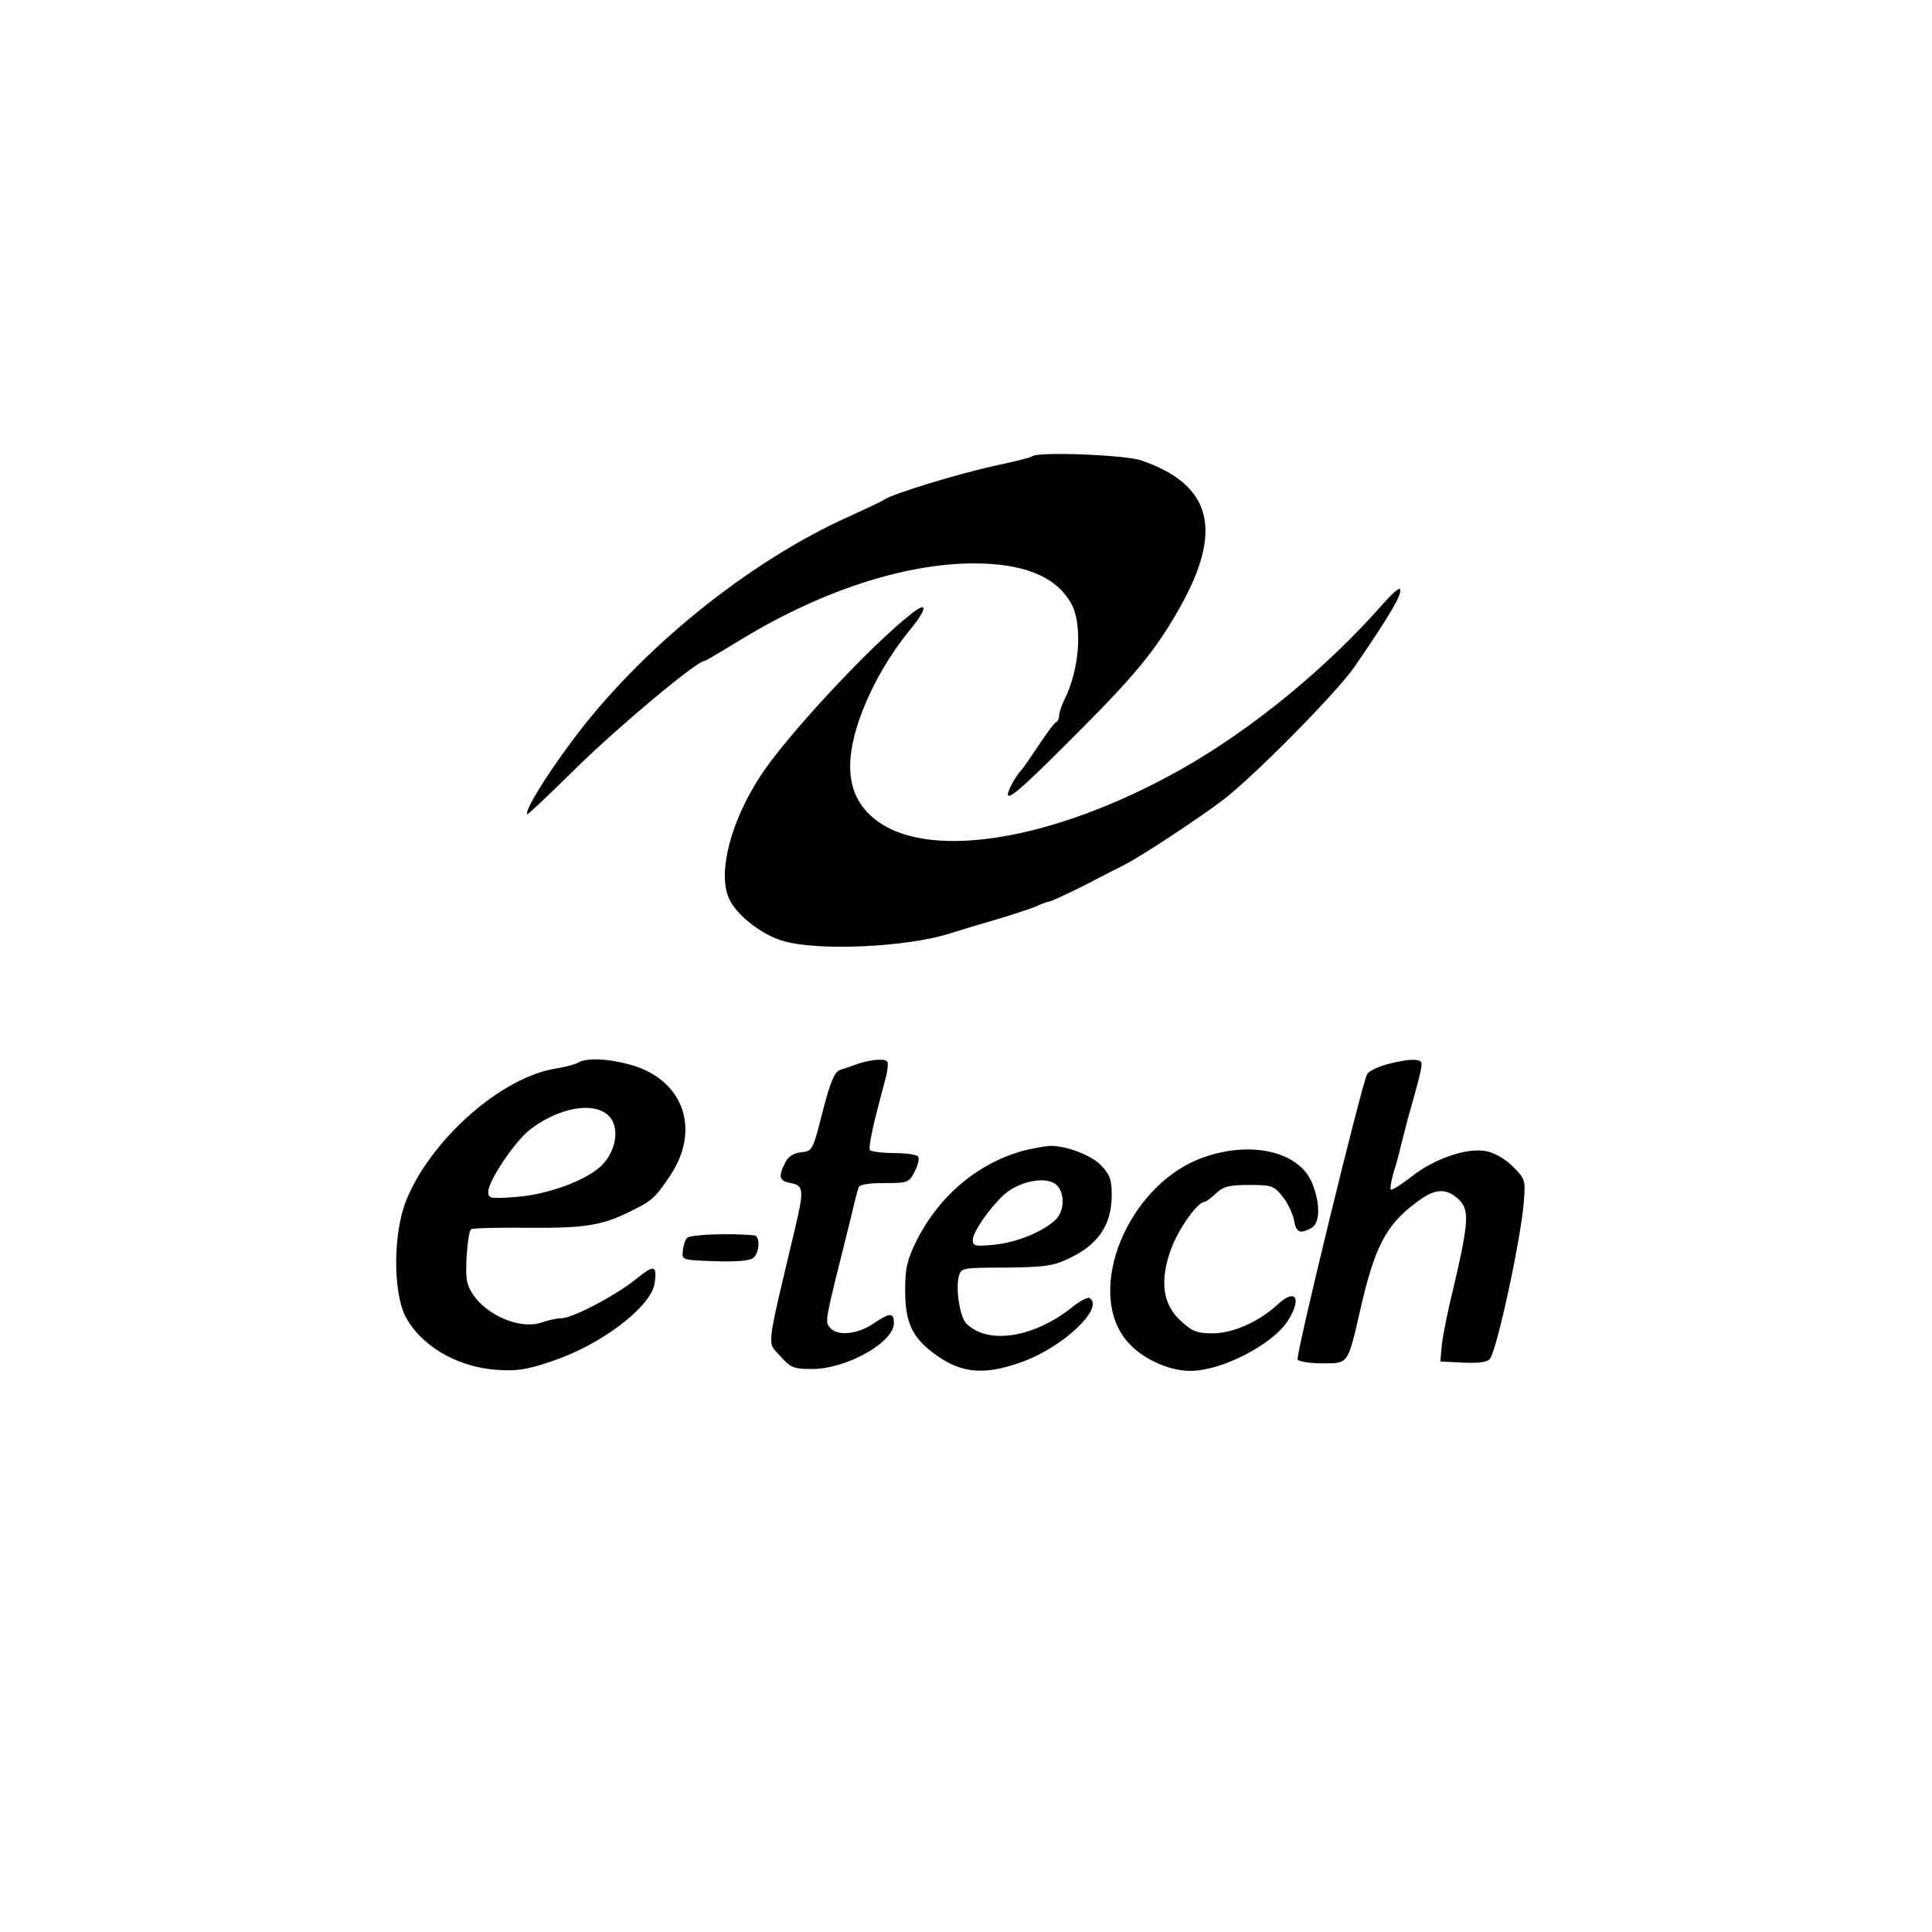<?xml version="1.0" encoding="UTF-8"?>
<svg xmlns="http://www.w3.org/2000/svg" xmlns:xlink="http://www.w3.org/1999/xlink" width="105px" height="105px" viewBox="0 0 386 386" version="1.1">
<g id="surface1">
<path style=" stroke:none;fill-rule:nonzero;fill:rgb(0%,0%,0%);fill-opacity:1;" d="M 206.207 91.172 C 206.059 91.398 202.68 92.223 198.777 93.047 C 191.875 94.551 178.219 98.676 176.715 99.801 C 176.34 100.102 173.113 101.602 169.664 103.18 C 149.551 112.184 127.867 129.742 114.285 148.051 C 108.805 155.406 104.754 162.082 105.355 162.684 C 105.504 162.758 109.934 158.559 115.258 153.305 C 123.363 145.352 139.195 132.07 140.699 132.07 C 140.922 132.07 143.699 130.418 146.926 128.465 C 163.211 118.336 180.242 112.633 194.426 112.559 C 204.332 112.559 210.711 115.035 213.859 120.289 C 216.336 124.34 215.812 133.496 212.66 139.797 C 212.059 141 211.609 142.422 211.609 142.949 C 211.609 143.473 211.383 144.074 211.086 144.227 C 210.711 144.301 209.133 146.477 207.484 148.953 C 205.832 151.43 204.332 153.605 204.105 153.828 C 202.906 154.957 201.027 158.559 201.406 158.934 C 202.004 159.457 205.305 156.457 216.637 145.051 C 226.918 134.695 231.043 129.668 235.621 121.562 C 244.477 105.953 242.152 96.875 228.043 91.996 C 224.891 90.871 207.184 90.195 206.207 91.172 Z M 206.207 91.172 "/>
<path style=" stroke:none;fill-rule:nonzero;fill:rgb(0%,0%,0%);fill-opacity:1;" d="M 276.367 120.586 C 265.262 133.27 250.328 145.574 236.148 153.605 C 210.109 168.312 184.297 172.289 174.164 163.133 C 169.062 158.633 168.539 151.73 172.363 141.898 C 174.617 136.195 177.844 130.719 181.746 125.914 C 185.27 121.637 185.422 119.988 182.195 122.539 C 173.789 129.066 156.906 147.301 151.879 155.105 C 146.027 164.109 143.398 174.164 145.574 179.344 C 146.926 182.645 152.027 186.695 156.383 187.973 C 163.285 190.074 181.293 189.25 189.848 186.473 C 191.723 185.871 195.777 184.672 198.852 183.77 C 201.93 182.871 205.531 181.668 206.883 181.145 C 208.156 180.543 209.434 180.094 209.734 180.094 C 210.035 180.094 213.035 178.668 216.414 177.016 C 219.715 175.289 223.539 173.34 224.742 172.738 C 228.117 171.012 239.148 163.734 244.25 159.906 C 250.555 155.105 267.062 138.371 270.59 133.27 C 277.645 122.988 280.121 118.785 279.746 117.734 C 279.594 117.285 278.094 118.637 276.367 120.586 Z M 276.367 120.586 "/>
<path style=" stroke:none;fill-rule:nonzero;fill:rgb(0%,0%,0%);fill-opacity:1;" d="M 115.559 212.285 C 114.961 212.66 112.934 213.184 111.059 213.484 C 100.176 215.211 86.145 227.594 81.191 239.75 C 78.566 246.203 78.492 257.684 80.891 262.785 C 83.82 268.641 91.023 273.066 99.051 273.668 C 103.102 273.969 105.055 273.742 110.309 271.941 C 120.062 268.715 130.043 261.137 130.793 256.406 C 131.316 252.73 130.719 252.582 127.039 255.582 C 123.062 258.809 114.359 263.387 112.109 263.387 C 111.207 263.387 109.48 263.762 108.281 264.211 C 103.027 266.012 94.625 261.434 93.348 256.109 C 92.824 254.156 93.422 246.277 94.098 245.602 C 94.324 245.379 99.5 245.227 105.578 245.301 C 117.285 245.379 120.512 244.852 126.891 241.551 C 130.344 239.824 131.02 239.148 133.945 234.797 C 139.949 225.719 136.645 216.035 126.516 212.887 C 121.938 211.535 117.359 211.234 115.559 212.285 Z M 121.637 222.941 C 123.812 225.117 123.215 229.695 120.363 232.695 C 117.512 235.695 109.48 238.699 103.027 239.148 C 97.926 239.523 97.551 239.449 97.551 238.098 C 97.551 235.922 102.953 227.895 105.953 225.641 C 111.734 221.215 118.711 220.016 121.637 222.941 Z M 121.637 222.941 "/>
<path style=" stroke:none;fill-rule:nonzero;fill:rgb(0%,0%,0%);fill-opacity:1;" d="M 171.465 212.512 C 170.262 212.961 168.539 213.562 167.785 213.785 C 166.738 214.16 165.836 216.262 164.336 222.191 C 162.383 229.844 162.309 229.996 160.059 230.219 C 158.633 230.371 157.508 231.043 156.98 232.094 C 155.406 235.098 155.629 235.922 157.957 236.371 C 160.582 236.824 160.66 237.797 158.855 245.379 C 152.93 270.363 153.23 267.965 155.93 270.965 C 157.957 273.293 158.633 273.516 162.234 273.516 C 169.137 273.516 178.594 268.188 178.594 264.363 C 178.594 262.188 177.844 262.188 174.391 264.512 C 171.238 266.613 167.262 266.988 165.836 265.262 C 164.785 263.988 164.711 264.438 169.664 244.625 C 170.488 241.102 171.312 237.797 171.539 237.273 C 171.688 236.672 173.414 236.371 176.641 236.371 C 181.367 236.371 181.594 236.297 182.719 234.121 C 183.395 232.844 183.695 231.496 183.469 231.121 C 183.246 230.668 180.992 230.371 178.594 230.371 C 176.191 230.371 174.016 230.07 173.789 229.77 C 173.566 229.395 174.09 226.469 174.914 223.164 C 175.742 219.938 176.715 216.188 177.09 214.836 C 177.391 213.484 177.469 212.285 177.242 212.059 C 176.641 211.461 174.09 211.684 171.465 212.512 Z M 171.465 212.512 "/>
<path style=" stroke:none;fill-rule:nonzero;fill:rgb(0%,0%,0%);fill-opacity:1;" d="M 277.043 212.66 C 275.242 213.184 273.441 214.012 273.141 214.609 C 272.016 216.789 258.809 270.891 259.258 271.641 C 259.484 272.016 261.734 272.391 264.137 272.391 C 269.391 272.391 269.238 272.691 271.641 262.262 C 274.566 249.277 276.82 244.852 282.82 240.348 C 286.5 237.5 288.676 237.273 291.152 239.375 C 293.777 241.699 293.629 243.727 289.574 260.762 C 288.824 264.062 288.074 267.965 288 269.391 L 287.773 272.016 L 292.352 272.242 C 295.43 272.391 297.152 272.168 297.68 271.492 C 299.105 269.613 303.832 247.703 304.434 240.273 C 304.809 235.773 304.734 235.547 302.258 233.07 C 300.68 231.496 298.578 230.293 296.93 229.996 C 293.102 229.242 286.5 231.496 281.996 235.098 C 279.969 236.672 278.094 237.875 277.867 237.648 C 277.719 237.422 277.945 235.996 278.395 234.348 C 278.918 232.77 279.594 230.293 279.895 228.867 C 280.27 227.441 280.871 225.043 281.246 223.617 C 283.723 214.91 284.246 212.734 283.945 212.211 C 283.422 211.461 281.02 211.609 277.043 212.66 Z M 277.043 212.66 "/>
<path style=" stroke:none;fill-rule:nonzero;fill:rgb(0%,0%,0%);fill-opacity:1;" d="M 205.305 229.695 C 195.926 231.945 187.746 238.625 183.094 247.93 C 181.219 251.754 180.844 253.406 180.844 257.758 C 180.844 264.363 182.27 267.363 187.148 270.816 C 192.324 274.492 196.977 274.793 204.633 271.941 C 212.734 268.863 220.688 261.211 217.688 259.336 C 217.312 259.109 215.738 259.934 214.16 261.211 C 206.508 267.289 197.352 268.715 193.074 264.438 C 191.801 263.16 190.898 257.684 191.574 254.98 C 192.023 253.332 192.25 253.258 200.879 253.258 C 208.234 253.18 210.332 252.957 213.184 251.605 C 219.34 248.828 222.113 244.852 222.113 238.699 C 222.113 235.621 221.738 234.648 219.938 232.77 C 217.836 230.668 212.66 228.793 209.582 228.945 C 208.832 229.02 206.957 229.32 205.305 229.695 Z M 211.16 236.824 C 212.809 238.473 212.66 242.074 210.859 243.727 C 208.309 246.129 203.129 248.23 198.703 248.68 C 194.801 249.055 194.352 248.98 194.352 247.703 C 194.352 246.203 197.652 241.398 200.578 238.699 C 203.656 235.922 209.285 234.871 211.16 236.824 Z M 211.16 236.824 "/>
<path style=" stroke:none;fill-rule:nonzero;fill:rgb(0%,0%,0%);fill-opacity:1;" d="M 239.375 231.645 C 225.266 237.422 217.086 257.383 224.742 267.438 C 227.52 271.117 233.145 273.891 237.797 273.891 C 244.176 273.891 254.383 268.562 257.383 263.762 C 260.16 259.258 258.809 257.309 255.207 260.684 C 251.531 264.062 246.352 266.387 242.301 266.387 C 239.148 266.387 238.172 266.012 235.922 263.91 C 232.246 260.609 231.645 255.734 234.047 249.355 C 235.547 245.379 239.301 240.125 240.648 240.125 C 240.949 240.125 241.926 239.375 242.977 238.398 C 244.402 237.047 245.602 236.746 249.578 236.746 C 254.008 236.746 254.531 236.898 256.184 239 C 257.234 240.199 258.207 242.375 258.508 243.652 C 258.961 246.277 259.633 246.578 261.961 245.379 C 263.762 244.402 263.836 240.574 262.188 236.449 C 259.559 229.844 249.277 227.668 239.375 231.645 Z M 239.375 231.645 "/>
<path style=" stroke:none;fill-rule:nonzero;fill:rgb(0%,0%,0%);fill-opacity:1;" d="M 137.246 247.328 C 136.871 247.777 136.496 248.902 136.422 249.953 C 136.195 251.754 136.344 251.754 142.801 251.98 C 147.078 252.129 149.852 251.906 150.527 251.305 C 151.805 250.254 151.879 246.879 150.68 246.805 C 145.652 246.352 137.848 246.652 137.246 247.328 Z M 137.246 247.328 "/>
</g>
</svg>
